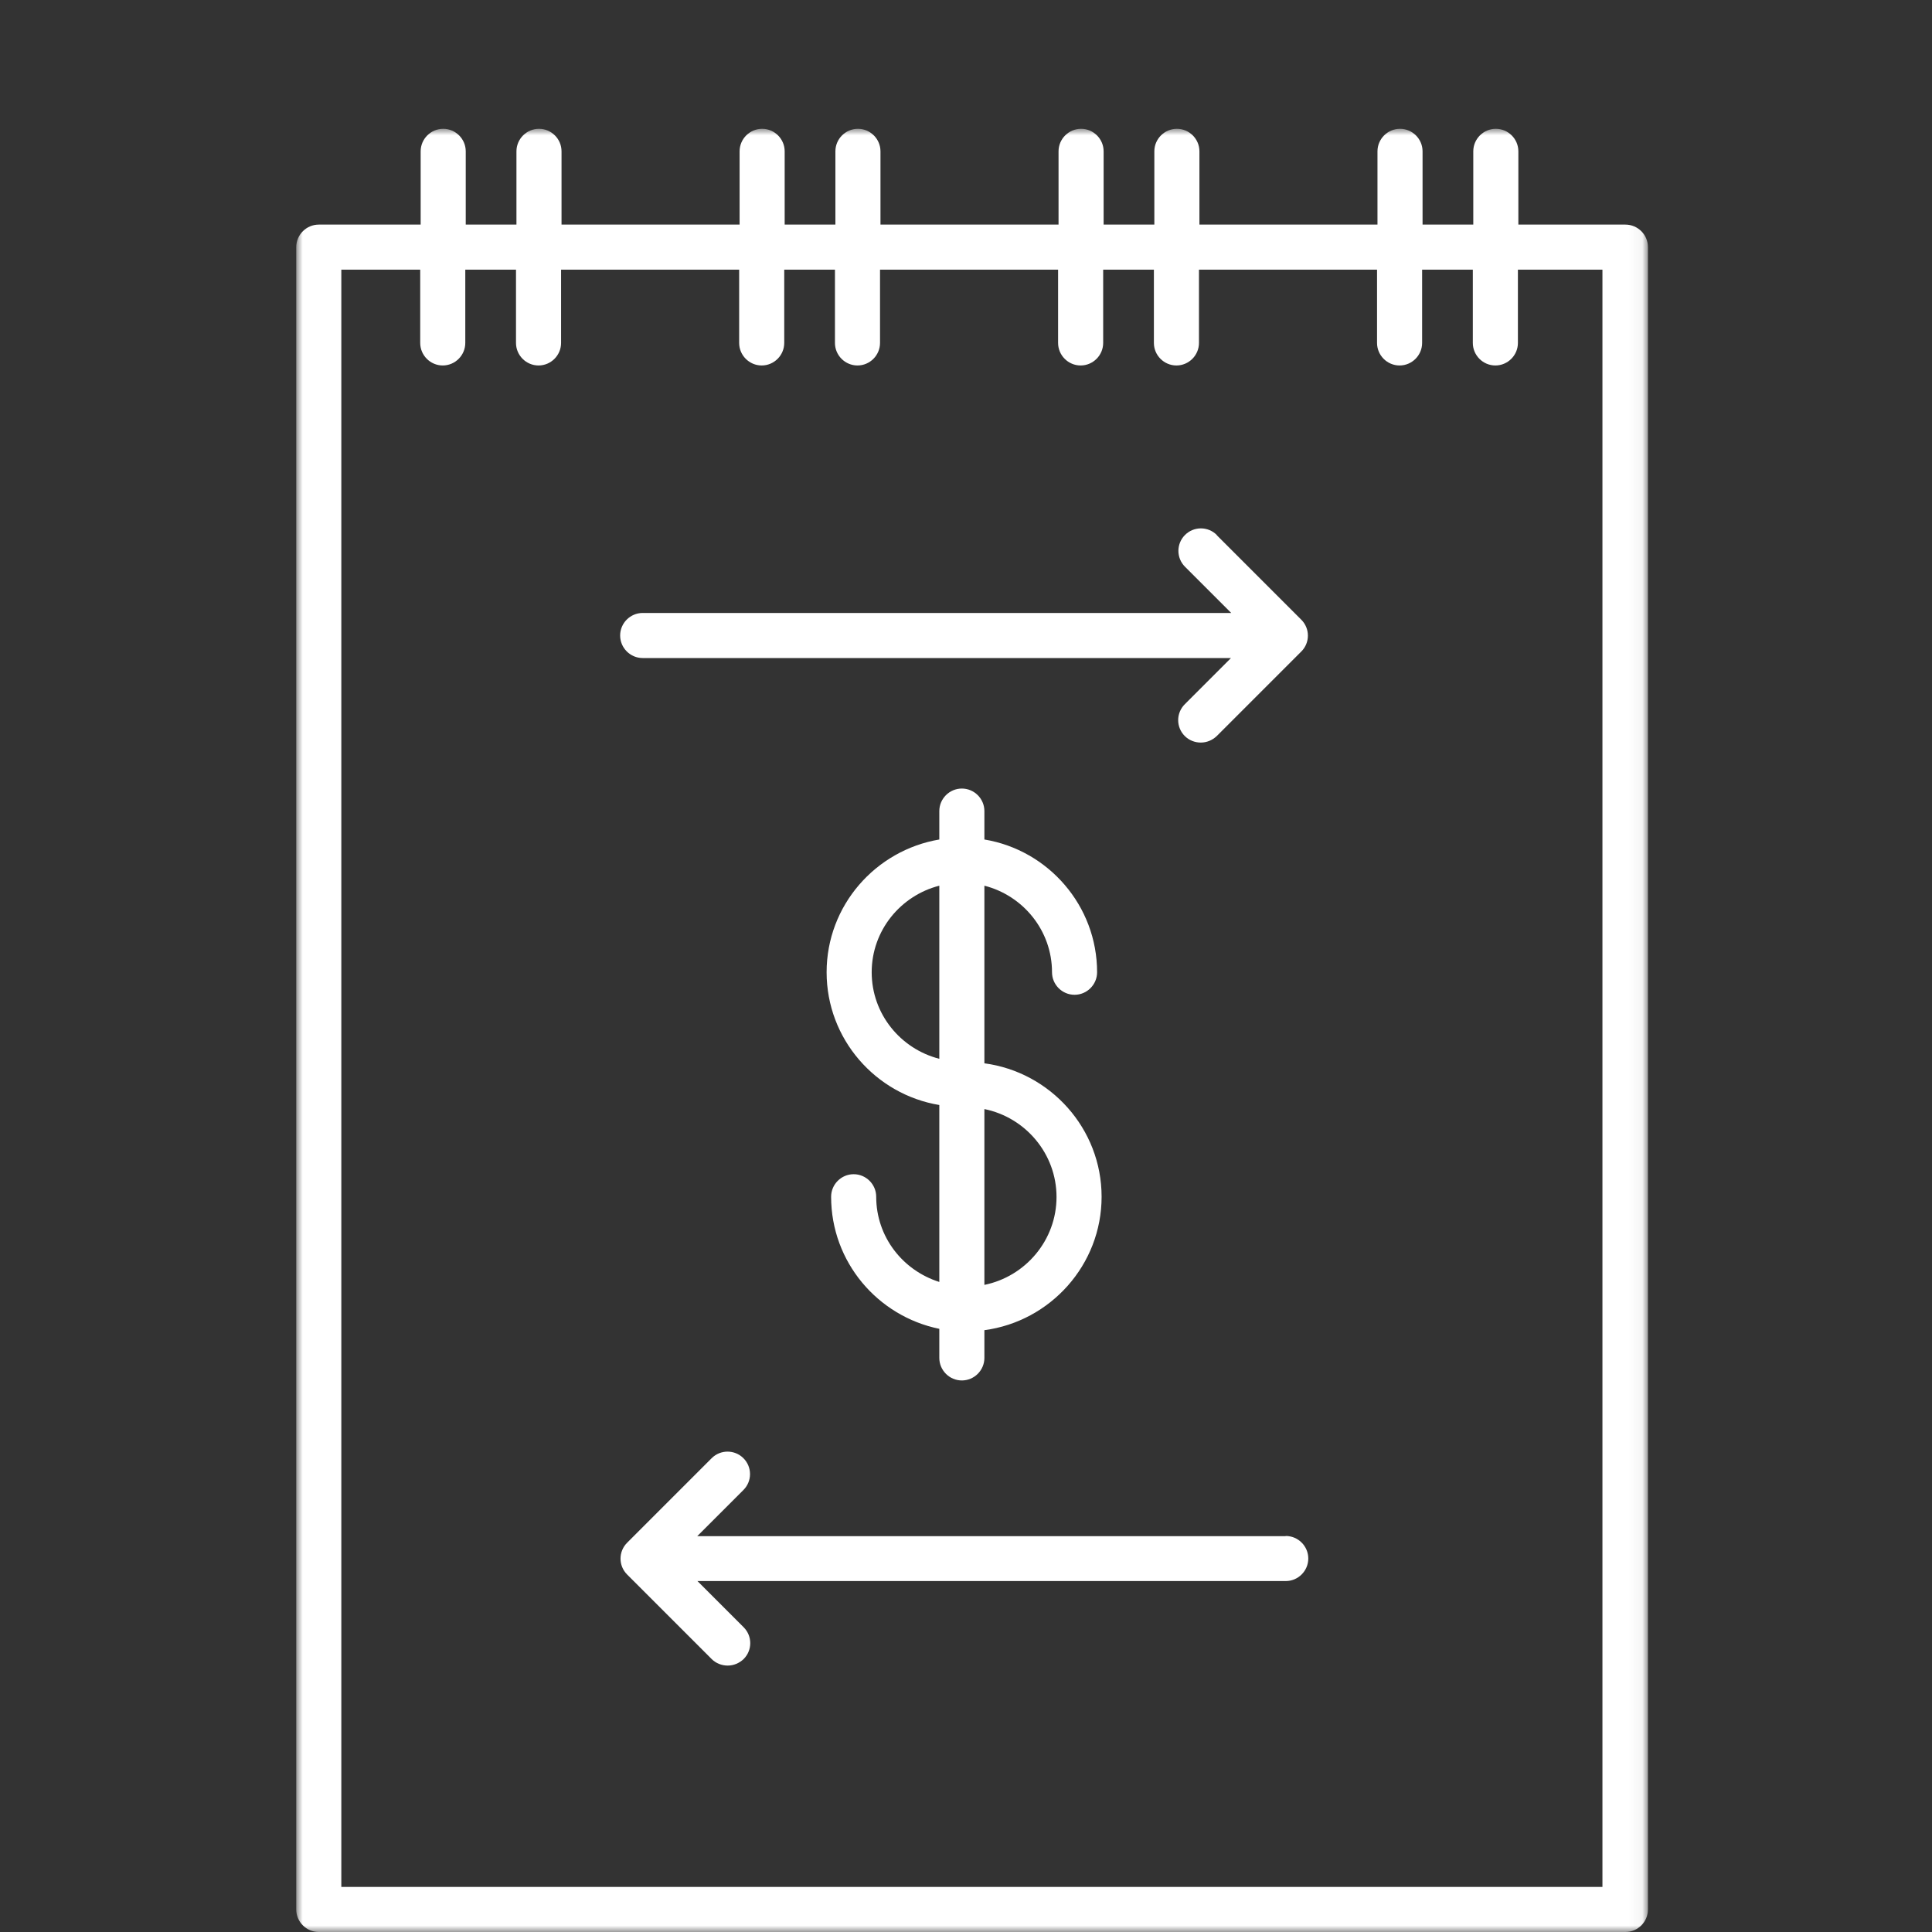 <svg width="150" height="150" viewBox="0 0 150 150" fill="none" xmlns="http://www.w3.org/2000/svg">
  <rect x="0" y="0" width="150" height="150" fill="#333333" stroke="none"/>
  <mask id="mask0_202_5078" style="mask-type:luminance" maskUnits="userSpaceOnUse" x="23" y="10"
    width="105" height="140">
    <path d="M127.948 10H23V150H127.948V10Z" fill="white" />
  </mask>
  <g mask="url(#mask0_202_5078)">
    <path
      d="M74.678 61.223C73.715 61.223 72.928 62.01 72.928 62.973V65.178C67.975 66.018 64.178 70.305 64.178 75.485C64.178 80.665 67.975 84.97 72.928 85.793V99.53C70.093 98.638 68.028 96.03 68.028 92.915C68.028 91.953 67.24 91.165 66.278 91.165C65.315 91.165 64.528 91.953 64.528 92.915C64.528 97.973 68.133 102.19 72.928 103.17V105.428C72.928 106.39 73.715 107.178 74.678 107.178C75.64 107.178 76.428 106.39 76.428 105.428V103.275C81.555 102.593 85.528 98.2 85.528 92.915C85.528 87.63 81.555 83.238 76.428 82.555V68.765C79.438 69.535 81.678 72.248 81.678 75.485C81.678 76.448 82.465 77.235 83.428 77.235C84.39 77.235 85.178 76.448 85.178 75.485C85.178 70.305 81.38 66 76.428 65.178V62.973C76.428 62.01 75.64 61.223 74.678 61.223ZM67.678 75.485C67.678 72.248 69.918 69.535 72.928 68.765V82.205C69.918 81.435 67.678 78.723 67.678 75.485ZM82.028 92.933C82.028 96.293 79.613 99.11 76.428 99.758V86.108C79.613 86.755 82.028 89.573 82.028 92.933Z"
      fill="white" />
    <path
      d="M99.807 119.27H54.132L57.72 115.682C58.402 115 58.402 113.897 57.72 113.215C57.037 112.533 55.935 112.533 55.252 113.215L48.69 119.778C48.007 120.46 48.007 121.562 48.69 122.245L55.252 128.807C55.585 129.14 56.04 129.315 56.495 129.315C56.95 129.315 57.387 129.14 57.737 128.807C58.42 128.125 58.42 127.023 57.737 126.34L54.15 122.753H99.825C100.787 122.753 101.575 121.965 101.575 121.003C101.575 120.04 100.787 119.253 99.825 119.253L99.807 119.27Z"
      fill="white" />
    <path
      d="M94.471 41.535C93.788 40.853 92.686 40.853 92.003 41.535C91.321 42.218 91.321 43.32 92.003 44.003L95.591 47.59H49.898C48.936 47.59 48.148 48.378 48.148 49.34C48.148 50.303 48.936 51.09 49.898 51.09H95.573L91.986 54.678C91.303 55.36 91.303 56.463 91.986 57.145C92.318 57.478 92.773 57.653 93.228 57.653C93.683 57.653 94.121 57.478 94.471 57.145L101.033 50.583C101.716 49.9 101.716 48.798 101.033 48.115L94.471 41.553V41.535Z"
      fill="white" />
    <path
      d="M126.197 17.438H117.885V11.75C117.885 10.787 117.097 10 116.135 10C115.172 10 114.385 10.787 114.385 11.75V17.438H110.447V11.75C110.447 10.787 109.66 10 108.697 10C107.735 10 106.947 10.787 106.947 11.75V17.438H93.123V11.75C93.123 10.787 92.335 10 91.373 10C90.41 10 89.623 10.787 89.623 11.75V17.438H85.685V11.75C85.685 10.787 84.897 10 83.935 10C82.972 10 82.185 10.787 82.185 11.75V17.438H68.36V11.75C68.36 10.787 67.573 10 66.61 10C65.647 10 64.86 10.787 64.86 11.75V17.438H60.922V11.75C60.922 10.787 60.135 10 59.172 10C58.21 10 57.422 10.787 57.422 11.75V17.438H43.597V11.75C43.597 10.787 42.81 10 41.847 10C40.885 10 40.097 10.787 40.097 11.75V17.438H36.16V11.75C36.16 10.787 35.373 10 34.41 10C33.447 10 32.66 10.787 32.66 11.75V17.438H24.75C23.788 17.438 23 18.225 23 19.188V148.25C23 149.213 23.788 150 24.75 150H126.197C127.16 150 127.947 149.213 127.947 148.25V19.188C127.947 18.225 127.16 17.438 126.197 17.438ZM124.447 146.5H26.5V20.938H32.625V26.625C32.625 27.587 33.413 28.375 34.375 28.375C35.337 28.375 36.125 27.587 36.125 26.625V20.938H40.062V26.625C40.062 27.587 40.85 28.375 41.812 28.375C42.775 28.375 43.562 27.587 43.562 26.625V20.938H57.388V26.625C57.388 27.587 58.175 28.375 59.138 28.375C60.1 28.375 60.888 27.587 60.888 26.625V20.938H64.825V26.625C64.825 27.587 65.612 28.375 66.575 28.375C67.537 28.375 68.325 27.587 68.325 26.625V20.938H82.15V26.625C82.15 27.587 82.938 28.375 83.9 28.375C84.862 28.375 85.65 27.587 85.65 26.625V20.938H89.588V26.625C89.588 27.587 90.375 28.375 91.338 28.375C92.3 28.375 93.088 27.587 93.088 26.625V20.938H106.913V26.625C106.913 27.587 107.701 28.375 108.663 28.375C109.626 28.375 110.413 27.587 110.413 26.625V20.938H114.35V26.625C114.35 27.587 115.137 28.375 116.1 28.375C117.062 28.375 117.85 27.587 117.85 26.625V20.938H124.413V146.5H124.447Z"
      fill="white" />
  </g>
</svg>